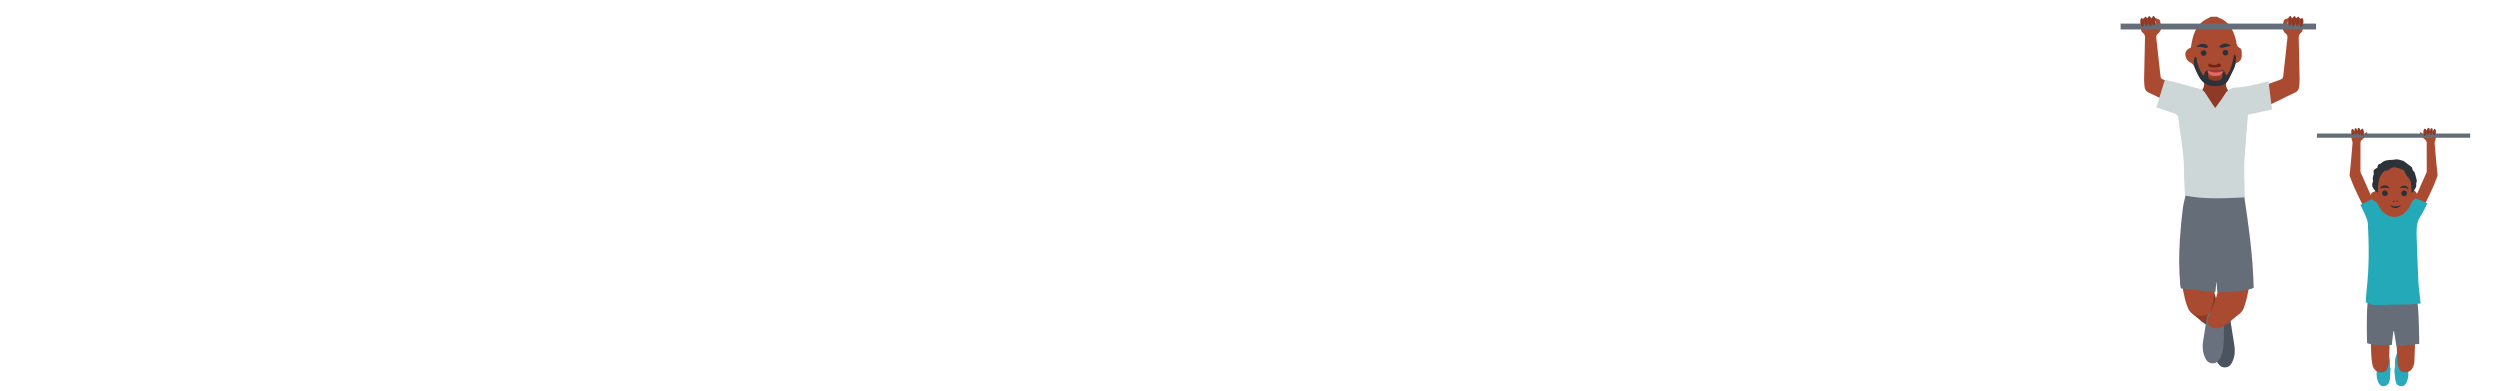 <?xml version="1.0" encoding="UTF-8"?>
<!DOCTYPE svg PUBLIC "-//W3C//DTD SVG 1.1//EN" "http://www.w3.org/Graphics/SVG/1.1/DTD/svg11.dtd">
<!-- Creator: CorelDRAW 2017 -->
<svg xmlns="http://www.w3.org/2000/svg" xml:space="preserve" width="102.51mm" height="16.02mm" version="1.1" style="shape-rendering:geometricPrecision; text-rendering:geometricPrecision; image-rendering:optimizeQuality; fill-rule:evenodd; clip-rule:evenodd"
viewBox="0 0 10251 1602"
 xmlns:xlink="http://www.w3.org/1999/xlink">
 <defs>
  <style type="text/css">
   <![CDATA[
    .fil6 {fill:#24A9B8;fill-rule:nonzero}
    .fil3 {fill:#28A9BC;fill-rule:nonzero}
    .fil8 {fill:#2C3238;fill-rule:nonzero}
    .fil4 {fill:#4B545E;fill-rule:nonzero}
    .fil1 {fill:#656D78;fill-rule:nonzero}
    .fil5 {fill:#69717E;fill-rule:nonzero}
    .fil9 {fill:#702416;fill-rule:nonzero}
    .fil2 {fill:#8E3A26;fill-rule:nonzero}
    .fil10 {fill:#9B3A3A;fill-rule:nonzero}
    .fil0 {fill:#AA4A30;fill-rule:nonzero}
    .fil7 {fill:#CDD7D8;fill-rule:nonzero}
    .fil11 {fill:#E56761;fill-rule:nonzero}
   ]]>
  </style>
 </defs>
 <g id="Camada_x0020_1">
  <path class="fil0" d="M9385.75 71.11c-1.67,1.34 -3.27,2.78 -5.01,4 -5.55,3.81 -15.57,2.07 -16.81,10.86 -1.72,12.2 -8.11,24.37 -2.67,36.85 2.3,5.25 5.81,10.71 10.25,14.1 6.45,4.86 8.79,10 7.89,17.96 -5.96,52.51 -11.69,105.06 -17.26,157.63 -0.81,7.56 -4.52,11.36 -11.48,13.82 -25.67,9.07 -51.22,18.52 -76.8,27.91 -5.59,2.04 -11.07,4.36 -18.97,7.47 16.32,23.47 32.02,46.04 48.38,69.56 15.11,-7.17 29.33,-13.78 43.45,-20.63 21.08,-10.21 41.8,-21.25 63.25,-30.65 11.01,-4.83 16.08,-12.58 17.29,-23.47 1.23,-10.8 2.25,-21.73 2.06,-32.59 -0.95,-55.6 -2.2,-111.2 -3.62,-166.79 -0.21,-8.57 0.47,-16.07 7.94,-21.78 8.96,-6.87 9.77,-16.26 7.22,-26.91 10.49,-34.2 -18.13,-38.91 -30.44,-34.2 -7.39,-4.38 -24.67,-3.14 -29.65,26.43 -2.26,-7.11 -0.05,-12.53 4.5,-18.05 2.39,-2.91 2.57,-7.62 3.75,-11.52 -1.1,0 -2.19,0 -3.27,0z"/>
  <path class="fil0" d="M8835.29 71.11c1.66,1.34 3.25,2.78 5.02,4 5.53,3.81 15.56,2.07 16.79,10.86 1.72,12.2 8.1,24.37 2.67,36.85 -2.28,5.25 -5.8,10.71 -10.26,14.1 -6.42,4.86 -8.79,10 -7.89,17.96 5.97,52.51 11.71,105.06 17.29,157.63 0.8,7.56 4.51,11.36 11.46,13.82 25.69,9.07 51.24,18.52 76.79,27.91 5.6,2.04 11.11,4.36 18.98,7.47 -16.32,23.47 -32,46.04 -48.37,69.56 -15.12,-7.17 -29.34,-13.78 -43.44,-20.63 -21.09,-10.21 -41.81,-21.25 -63.25,-30.65 -11.03,-4.83 -16.09,-12.58 -17.33,-23.47 -1.21,-10.8 -2.22,-21.73 -2.04,-32.59 0.94,-55.6 2.19,-111.2 3.62,-166.79 0.23,-8.57 -0.45,-16.07 -7.92,-21.78 -8.98,-6.87 -9.79,-16.26 -7.24,-26.91 -10.49,-34.2 18.13,-38.91 30.46,-34.2 7.38,-4.38 24.66,-3.14 29.63,26.43 2.28,-7.11 0.06,-12.53 -4.48,-18.05 -2.4,-2.91 -2.6,-7.62 -3.76,-11.52 1.09,0 2.18,0 3.27,0z"/>
  <path class="fil0" d="M9091.94 68.66c1.15,1.05 2.14,2.63 3.52,3.08 34.61,11.44 53.84,37.46 65.91,69.98 3.61,9.65 6.36,19.77 8.18,29.9 1.81,10.18 2.26,19.17 14.14,24.79 9.7,4.57 8.15,17.05 8.5,26.71 0.75,19.95 -6.61,30.12 -24.41,36.15 -8.05,17.39 -15.72,34.15 -23.58,50.85 -1.62,3.42 -3.84,6.57 -5.81,9.84 -11.39,19.08 -27.92,28.35 -50.37,26.47 -5.43,-0.47 -10.89,-0.54 -16.33,-0.85 -25.4,-1.47 -44.83,-12.22 -56.14,-35.84 -4.01,-8.36 -8.63,-16.41 -12.65,-24.74 -5.79,-12.01 -9.51,-24.44 -24.55,-30.36 -7.1,-2.79 -12.76,-13.38 -15.73,-21.64 -6.1,-17.11 1.71,-30.03 20.82,-38.09 2.35,-12.6 4.01,-25.59 7.29,-38.16 7.19,-27.46 19.46,-52.35 42.67,-69.85 9.79,-7.39 21.48,-12.23 32.34,-18.24 8.73,0 17.46,0 26.2,0z"/>
  <path class="fil1" d="M9496.8 96.8c0,8.48 0,15.62 0,24.07 -267.27,0 -533.46,0 -801.46,0 0,-7.62 0,-15.22 0,-24.07 267.11,0 533.86,0 801.46,0z"/>
  <path class="fil2" d="M8807.26 88.65c1.88,11.48 6.92,20.06 11.26,19.17 4.32,-0.88 6.33,-10.91 4.45,-22.37 -1.87,-11.48 -6.91,-20.06 -11.24,-19.17 -4.34,0.88 -6.35,10.9 -4.47,22.37z"/>
  <path class="fil2" d="M8823.38 85.91c0.48,11.05 4.27,19.86 8.48,19.69 4.19,-0.19 7.19,-9.29 6.72,-20.36 -0.48,-11.03 -4.28,-19.85 -8.48,-19.67 -4.19,0.18 -7.21,9.28 -6.72,20.34z"/>
  <path class="fil2" d="M8776.58 93.63c1.59,9.8 6.25,17.05 10.42,16.18 4.16,-0.85 6.27,-9.49 4.69,-19.3 -1.59,-9.8 -6.25,-17.04 -10.43,-16.18 -4.17,0.86 -6.27,9.5 -4.68,19.3z"/>
  <path class="fil2" d="M8792.49 89.16c1.68,10.55 6.26,18.47 10.18,17.66 3.92,-0.78 5.74,-9.96 4.04,-20.52 -1.69,-10.54 -6.26,-18.47 -10.19,-17.68 -3.94,0.79 -5.75,9.99 -4.03,20.54z"/>
  <path class="fil2" d="M9413.77 88.65c-1.88,11.48 -6.91,20.06 -11.25,19.17 -4.35,-0.88 -6.34,-10.91 -4.47,-22.37 1.89,-11.48 6.92,-20.06 11.26,-19.17 4.35,0.88 6.34,10.9 4.46,22.37z"/>
  <path class="fil2" d="M9397.65 85.91c-0.48,11.05 -4.27,19.86 -8.46,19.69 -4.21,-0.19 -7.23,-9.29 -6.74,-20.36 0.46,-11.03 4.27,-19.85 8.48,-19.67 4.19,0.18 7.2,9.28 6.72,20.34z"/>
  <path class="fil2" d="M9444.44 93.63c-1.58,9.8 -6.25,17.05 -10.42,16.18 -4.17,-0.85 -6.26,-9.49 -4.68,-19.3 1.59,-9.8 6.26,-17.04 10.43,-16.18 4.17,0.86 6.26,9.5 4.67,19.3z"/>
  <path class="fil2" d="M9428.57 89.16c-1.71,10.55 -6.26,18.47 -10.21,17.66 -3.93,-0.78 -5.74,-9.96 -4.04,-20.52 1.7,-10.54 6.26,-18.47 10.19,-17.68 3.94,0.79 5.74,9.99 4.06,20.54z"/>
  <path class="fil0" d="M9682.09 532.7c-1.64,0 -9.27,3.56 -10.93,3.56 -12.33,1.36 -11.17,2.4 -25.58,3.97 -5.11,1.72 -3.07,15.1 -4,21.62 -1.11,8.12 5.55,17.67 4.9,24.85 -2.71,30.35 -4.33,51.32 -7.06,81.67 -1.41,15.4 -3.21,30.76 -4.83,46.13 0,2.19 0,4.35 0,6.54 5.99,15.32 11.39,30.93 18.16,45.91 11.55,25.5 23.98,50.63 36.07,75.9 2.29,4.78 4.73,9.48 7,14.03 14.42,-6.71 28.18,-13.13 41.96,-19.54 0,-0.56 0,-1.1 0,-1.65 -0.66,-0.75 -1.55,-1.4 -1.94,-2.26 -18.62,-41.7 -37.2,-83.41 -55.67,-125.18 -1.05,-2.37 -1.36,-5.26 -1.36,-7.9 -0.09,-38.72 -0.19,-77.47 0.16,-116.2 0.03,-3.39 2.18,-7.67 4.95,-10.02 15.11,-12.84 20.57,-19.6 23.19,-26.62 -0.3,-0.39 0,-8.63 -5.23,-3.86 -6.71,2.03 -5.26,8.19 -12.44,10.37 0.99,-9.59 3.9,-21.32 -7.35,-21.32z"/>
  <path class="fil3" d="M9820.33 1506.24c0,-10.08 -0.8,-20.21 0.25,-30.19 0.84,-7.89 3.51,-15.73 6.2,-23.36 2.31,-6.56 6.97,-11.56 15.82,-11.87 9.64,-0.33 17.25,3.09 20.55,10.92 3.94,9.31 7.78,19.01 9.03,28.81 2.06,15.94 2.01,32.1 2.85,48.17 0.74,14.29 -1.42,28.19 -8.44,41.22 -4.06,7.54 -9.25,14.07 -20.3,13.84 -9.56,-0.19 -19.71,-6.08 -22.17,-16.16 -3.29,-13.68 -4.55,-27.78 -5.86,-41.77 -0.61,-6.45 0.74,-13.05 1.2,-19.6 0.29,0 0.57,0 0.87,-0.01z"/>
  <path class="fil3" d="M9802.12 1507.42c-0.78,15.54 -1.24,31.12 -2.49,46.65 -0.45,5.41 -2.07,11.04 -4.6,15.99 -3.89,7.74 -10.62,13.09 -20.89,13.67 -10.13,0.58 -15.63,-4.94 -19.78,-12.08 -8.9,-15.32 -10.37,-31.72 -9.11,-48.56 0.9,-12.02 1.79,-24.07 1.81,-36.12 0.04,-12.39 3.02,-23.94 9.31,-34.95 4.25,-7.44 10.86,-11.41 20.54,-11.22 9.71,0.2 14.35,5.82 16.76,12.92 2.59,7.64 5.03,15.52 5.82,23.41 0.99,9.99 0.24,20.13 0.24,30.21 0.8,0.03 1.59,0.05 2.39,0.08z"/>
  <path class="fil0" d="M9723.02 1380c24.76,0 49.13,0 75.05,0 0.31,3.31 1.13,7.42 0.99,11.51 -1.14,32.09 -2.01,64.22 -4.02,96.24 -0.55,8.99 -3.75,18.13 -7.37,26.48 -3.08,7.12 -9.29,11.45 -17.92,12.12 -22.95,1.85 -37.99,-9.28 -42.4,-33.44 -2.43,-13.32 -3.79,-26.94 -4.42,-40.47 -1.04,-22.28 -1.14,-44.61 -1.56,-66.92 -0.03,-1.01 0.57,-2.04 1.65,-5.52z"/>
  <path class="fil0" d="M9825.81 1380.01c26.46,0 51.2,0 75.01,0 1.5,2.18 2.59,3.04 2.57,3.89 -1,33.09 -1.91,66.19 -3.39,99.27 -0.27,6.37 -2.21,12.89 -4.52,18.92 -7.09,18.52 -18.03,24.96 -37.79,24.33 -9.98,-0.33 -16.72,-5 -20.22,-13.61 -3.05,-7.46 -6.01,-15.49 -6.49,-23.41 -2.16,-35.81 -3.48,-71.7 -5.17,-109.39z"/>
  <path class="fil0" d="M9947.32 532.7c1.64,0 9.28,3.56 10.93,3.56 12.34,1.36 11.17,2.4 25.58,3.97 5.12,1.72 3.07,15.1 3.99,21.62 1.13,8.12 -5.54,17.67 -4.88,24.85 2.71,30.35 4.32,51.32 7.05,81.67 1.41,15.4 3.2,30.76 4.83,46.13 0,2.19 0,4.35 0,6.54 -6.01,15.32 -11.38,30.93 -18.15,45.91 -11.55,25.5 -23.98,50.63 -36.08,75.9 -2.28,4.78 -4.74,9.48 -7.02,14.03 -14.4,-6.71 -28.16,-13.13 -41.94,-19.54 0,-0.56 0,-1.1 0,-1.65 0.66,-0.75 1.55,-1.4 1.95,-2.26 18.61,-41.7 37.2,-83.41 55.66,-125.18 1.05,-2.37 1.36,-5.26 1.36,-7.9 0.1,-38.72 0.19,-77.47 -0.17,-116.2 -0.02,-3.39 -2.16,-7.67 -4.93,-10.02 -15.12,-12.84 -20.57,-19.6 -23.19,-26.62 0.28,-0.39 0,-8.63 5.22,-3.86 6.71,2.03 5.25,8.19 12.44,10.37 -0.99,-9.59 -3.89,-21.32 7.35,-21.32z"/>
  <path class="fil4" d="M9153.68 1366.17c-2.4,-15.62 -4.41,-31.32 -7.29,-46.85 -5.36,-28.86 -34.91,-41.35 -58.61,-25.14 -7.18,4.92 -11.88,11.12 -11.84,20.19 0.07,16.84 -0.1,33.71 0.26,50.57 0.55,25.03 0.42,50.16 2.66,75.06 1.25,13.79 6.14,27.43 10.65,40.73 2.01,5.92 6.96,10.92 10.89,16.11 10.4,13.6 37.65,13.93 48.77,-5 14.13,-24.04 16.41,-49.13 12.6,-75.64 -2.4,-16.72 -5.26,-33.38 -7.9,-50.07 -0.07,0.01 -0.12,0.03 -0.19,0.04z"/>
  <path class="fil2" d="M9005.82 1205.39c49.41,-3.54 22.62,-23.26 73.75,-26.92 -0.86,5.85 -1.18,10.22 -2.21,14.42 10.11,29.09 3.39,20.76 25.88,77.31 37.42,64.5 0.17,72.11 -6.32,74.74 -15.69,3.22 -29.24,3.84 -69.76,-26.76 -17.71,-18.68 -52.53,-35.75 -55.69,-61.2 -0.55,-4.52 34.23,-45.26 34.35,-51.59z"/>
  <path class="fil5" d="M9041.66 1349.36c2.4,-15.62 4.39,-31.32 7.28,-46.85 5.37,-28.85 34.93,-41.34 58.61,-25.12 7.2,4.9 11.89,11.08 11.85,20.16 -0.07,16.86 0.1,33.72 -0.27,50.58 -0.54,25.03 -0.4,50.16 -2.67,75.03 -1.22,13.83 -6.12,27.46 -10.63,40.74 -2,5.94 -6.96,10.94 -10.9,16.11 -10.39,13.62 -37.65,13.95 -48.75,-4.96 -14.12,-24.06 -16.41,-49.16 -12.62,-75.65 2.42,-16.72 5.26,-33.38 7.91,-50.07 0.08,0.02 0.13,0.03 0.19,0.03z"/>
  <path class="fil0" d="M9166.75 1205.39c-49.4,-3.54 -22.61,-23.26 -73.73,-26.92 0.87,5.85 1.16,10.22 2.2,14.42 -10.12,29.09 -3.39,20.76 -25.87,77.31 -37.43,64.5 -0.19,72.11 6.32,74.74 15.68,3.22 29.24,3.84 69.74,-26.76 17.72,-18.68 52.54,-35.75 55.68,-61.2 0.56,-4.52 -34.2,-45.26 -34.34,-51.59z"/>
  <path class="fil2" d="M9004.48 388.71c3.13,-2.45 6.43,-5.88 10.44,-8.01 15.16,-8.07 22.79,-19.23 23,-37.59 0.33,-35.16 5.75,-28.61 29.41,-29.8 14.64,-0.75 29.38,-0.55 44.07,-0.25 13.83,0.29 16.93,3.8 17.05,17.87 0.03,3.27 0.1,6.56 -0.32,9.79 -2.58,20.08 7.56,32.81 23.78,42.42 3.37,1.99 8.29,5.84 8.02,8.34 -0.36,3.24 -4.73,6.85 -8.19,8.8 -19.87,11.18 -33.25,36.55 -53.36,47.26 -2.7,1.44 -13.64,7.7 -16.17,6.83 -27.71,-9.59 -55.35,-38.11 -75.94,-60.77 -0.66,-0.75 -0.75,-1.98 -1.79,-4.89z"/>
  <path class="fil1" d="M9903.33 1178.66c15.81,76.68 14.97,152.96 16.69,231.41 -31.13,3.5 -61.23,6.91 -93.33,10.52 -3.68,-21.96 -7.05,-42.03 -10.4,-62.11 -0.9,0 -1.81,-0.01 -2.69,-0.01 -2.02,18.27 -4.05,36.53 -6.2,56.05 -34.37,1.77 -67.81,3.3 -101.39,-7.32 -2.07,-76 -3.12,-151.66 9.71,-228.43 31.19,-1.6 62.44,3.7 93.76,3.5 30.94,-0.19 61.9,-2.31 93.85,-3.61z"/>
  <path class="fil0" d="M9103.07 1168.96c44.82,-4.33 75.57,-7.3 121.98,-11.79 -0.69,5.48 -0.86,9.56 -1.73,13.5 -6.66,30.74 -10.68,62.07 -23.34,91.43 -8.4,19.48 -22.36,29.97 -42.62,33.37 -1.07,0.19 -2.17,0.21 -3.26,0.34 -30.88,3.57 -48.28,-2.89 -54.25,-40.07 -3.8,-23.6 -0.36,-47.5 -3.74,-71.17 -0.6,-4.19 6.96,-9.7 6.96,-15.61z"/>
  <path class="fil0" d="M8944.49 1155.46c47.14,4.54 91.92,8.83 138.36,13.3 -1.69,14.57 -2.81,27.45 -4.73,40.25 -2.67,17.78 -5.57,35.53 -8.99,53.19 -4.4,22.86 -16.33,31.7 -39.82,32.16 -22.69,0.45 -42.92,-4.67 -54.47,-25.69 -6.76,-12.28 -11.46,-26.05 -14.91,-39.69 -5.83,-23.21 -9.93,-46.85 -15.44,-73.52z"/>
  <path class="fil1" d="M10128.68 547.51c0,6.12 0,11.26 0,17.37 -209.56,0 -418.25,0 -628.37,0 0,-5.51 0,-10.99 0,-17.37 209.42,0 418.55,0 628.37,0z"/>
  <path class="fil1" d="M8965.24 786.67c79.27,1.65 156.52,3.27 235.11,4.91 19.13,129.94 38.07,258.56 40.51,388.67 -20.18,11.28 -101.42,20.91 -149.2,17.76 -0.81,-3.35 -1.59,-37.88 -2.7,-42.55 -1.95,3.95 -3.6,38.09 -5.81,42.55 -46.46,-5.18 -93.33,-10.39 -140.89,-15.68 -0.94,-5.16 -2.03,-9.26 -2.38,-13.44 -5.51,-62.62 -5.6,-125.33 -1.44,-187.95 2.77,-41.85 6.6,-83.66 11.85,-125.26 2.91,-23.03 9.73,-45.56 14.95,-69.01z"/>
  <path class="fil6" d="M9925.6 1244.52c-15.85,1.26 -29.83,3 -43.85,3.39 -43.61,1.21 -87.27,1.42 -130.88,3.04 -17.5,0.64 -33.43,-2.85 -50.34,-11.83 1.15,-16.41 1.74,-33.67 3.65,-50.82 10.19,-90.25 10.12,-180.69 4.97,-271.2 -0.5,-8.97 -3.53,-18.16 -7.04,-26.57 -6.92,-16.54 -14.99,-32.57 -23.49,-50.72 18.55,-9.19 36.32,-17.99 54.8,-27.14 17.73,17.78 34.71,34.67 51.55,51.71 15.26,15.46 33.61,17.2 53.97,13.92 18.59,-2.99 29.92,-12.47 36.29,-30.22 4.73,-13.22 12.19,-25.44 19.18,-39.64 19.65,8.39 38.46,16.41 58.5,24.96 -1.99,4.71 -3.28,8.67 -5.23,12.3 -8.31,15.35 -16.21,30.97 -25.46,45.74 -8.1,12.96 -11.7,26.76 -12.39,41.67 -0.45,9.8 -1.22,19.63 -0.86,29.42 2.25,63.77 4.32,127.57 7.39,191.3 1.13,23.93 4.78,47.73 7.3,71.58 0.56,5.4 1.1,10.79 1.94,19.11z"/>
  <path class="fil7" d="M9203.98 809.34c-83,3.92 -163.44,8.56 -244.15,-7.31 -0.48,-5.19 -1.19,-9.98 -1.38,-14.77 -1.18,-30.53 -3.28,-61.06 -3.16,-91.58 0.19,-42.75 -6.07,-84.76 -11.77,-126.88 -3.79,-28.09 -8.62,-56.08 -11.35,-84.26 -1.11,-11.46 -6.18,-15.94 -16.06,-19.09 -19.73,-6.27 -39.18,-13.39 -58.72,-20.24 -4.57,-1.6 -9.02,-3.51 -15.12,-5.9 11.49,-37.27 22.83,-74.03 34.71,-112.49 15.52,3.82 30.19,7.18 44.71,11.06 33.17,8.85 66.23,18.07 99.4,26.88 9.68,2.56 16.14,8.64 21.34,16.62 10.14,15.5 20.22,31.08 30.41,46.57 2.93,4.47 6.14,8.75 10.41,14.81 14.07,-19.85 28.43,-37.63 39.93,-57.09 11.46,-19.38 29.25,-26.95 48.93,-27.3 36.04,-0.66 69.87,-10.84 104.22,-19.15 7.81,-1.89 15.6,-3.84 25.39,-6.25 4.93,39.29 9.63,76.9 14.54,116.14 -33.23,7.15 -64.99,13.97 -98.82,21.24 -4.41,56.35 -8.75,112.68 -13.23,169.01 -4.45,55.99 -0.05,112.06 -0.23,169.98z"/>
  <path class="fil0" d="M9738.25 784.63c1.84,-11.21 3.1,-22.63 5.67,-33.75 4.57,-19.65 13.55,-37.15 28.26,-51.29 27.08,-26.04 63.02,-26.24 90.35,-0.35 16.64,15.77 25.54,35.77 30.17,57.84 1.5,7.19 2.3,14.52 3.4,21.83 19.49,11.67 19.87,27.96 0.5,41.06 -4.97,3.33 -7.71,7.31 -9.73,12.68 -6.08,16.2 -15.12,30.49 -28.68,41.58 -25.12,20.59 -55.71,20.68 -80.98,0.28 -12.1,-9.78 -20.74,-22.17 -26.74,-36.34 -2.3,-5.41 -5.1,-9.13 -10.89,-11.37 -4.52,-1.74 -8.86,-5.09 -12.07,-8.78 -12.64,-14.56 -7.97,-28.76 10.74,-33.39z"/>
  <path class="fil8" d="M9889.19 789.03c-0.82,-8.43 -2.21,-16.84 -2.28,-25.28 -0.13,-14.18 -2.73,-26.47 -13.53,-37.42 -7.36,-7.48 -11.08,-18.52 -16.51,-28.14 -7.57,-3.02 -15.46,-6.66 -23.66,-9.33 -13.53,-4.41 -26.37,-4.49 -37.45,6.81 -2.45,2.49 -7.32,3.62 -11.09,3.62 -5.72,-0.01 -8.65,2.6 -12.51,6.53 -16.58,17.02 -20.09,38.19 -21.11,60.42 -0.34,7.11 -0.53,14.23 -0.87,23.39 -4.24,-2.57 -6.7,-3.51 -8.44,-5.2 -11.31,-10.89 -19.52,-22.68 -11.77,-39.5 1.12,-2.43 -0.64,-6.1 -0.6,-9.19 0.04,-4.04 -0.29,-8.41 1.06,-12.07 2.12,-5.68 3.71,-10.66 2.4,-17.16 -1.72,-8.55 2.32,-12.5 15.46,-18.74 -0.33,-9.02 3.31,-15.68 13.63,-16.7 13.97,-16.18 33.35,-14.68 51.93,-15.98 4.08,-0.3 8.15,-1.55 12.21,-1.69 3.51,-0.14 7.09,0.45 10.54,1.19 3.86,0.83 7.61,2.18 11.42,3.28 2.61,0.75 5.72,0.84 7.8,2.33 10.7,7.71 21.2,15.68 31.61,23.79 1.69,1.32 3.36,3.67 3.56,5.7 0.69,6.33 3.72,10.89 8.37,15.02 1.86,1.63 2.48,4.81 3.23,7.4 2.26,7.86 4.46,15.76 6.34,23.7 0.71,3.02 0.81,6.3 0.49,9.38 -0.33,3.17 -2.77,6.52 -2.15,9.3 3.48,15.38 -9.53,23.24 -14.03,34.91 -1.35,-0.14 -2.71,-0.24 -4.05,-0.37z"/>
  <path class="fil2" d="M9962.95 539.77c-1.13,8.14 -4.91,14.32 -8.46,13.83 -3.57,-0.48 -5.56,-7.47 -4.43,-15.61 1.11,-8.13 4.92,-14.33 8.46,-13.84 3.57,0.49 5.55,7.48 4.43,15.62z"/>
  <path class="fil2" d="M9949.74 542.36c0,8.21 -2.91,14.87 -6.5,14.87 -3.6,0 -6.51,-6.64 -6.51,-14.87 0,-8.2 2.89,-14.86 6.49,-14.86 3.6,0 6.51,6.65 6.52,14.86z"/>
  <path class="fil2" d="M9988.1 542.33c-0.94,6.94 -4.48,12.19 -7.9,11.71 -3.42,-0.47 -5.43,-6.5 -4.51,-13.44 0.95,-6.95 4.48,-12.19 7.92,-11.72 3.41,0.48 5.41,6.5 4.49,13.45z"/>
  <path class="fil2" d="M9975 539.67c-1,7.47 -4.43,13.18 -7.66,12.75 -3.21,-0.43 -5.01,-6.84 -4.01,-14.33 1,-7.48 4.43,-13.19 7.64,-12.75 3.25,0.42 5.05,6.84 4.03,14.33z"/>
  <path class="fil2" d="M9666.45 539.77c1.13,8.14 4.92,14.32 8.48,13.83 3.57,-0.48 5.55,-7.47 4.43,-15.61 -1.13,-8.13 -4.92,-14.33 -8.47,-13.84 -3.57,0.49 -5.55,7.48 -4.44,15.62z"/>
  <path class="fil2" d="M9679.66 542.36c0,8.21 2.92,14.87 6.51,14.87 3.59,0 6.52,-6.64 6.52,-14.87 0,-8.2 -2.9,-14.86 -6.49,-14.86 -3.6,0 -6.53,6.65 -6.54,14.86z"/>
  <path class="fil2" d="M9641.32 542.33c0.93,6.94 4.46,12.19 7.9,11.71 3.42,-0.47 5.43,-6.5 4.49,-13.44 -0.93,-6.95 -4.47,-12.19 -7.9,-11.72 -3.41,0.48 -5.44,6.5 -4.49,13.45z"/>
  <path class="fil2" d="M9654.41 539.67c1.01,7.47 4.42,13.18 7.65,12.75 3.23,-0.43 5.05,-6.84 4.03,-14.33 -1,-7.48 -4.43,-13.19 -7.67,-12.75 -3.22,0.42 -5.02,6.84 -4.01,14.33z"/>
  <path class="fil8" d="M9799.18 841.55c15.39,5.54 30.54,6.66 45.73,-1.38 -10.07,17.09 -32.74,17.61 -45.73,1.38z"/>
  <path class="fil8" d="M9758.08 774.44c4.96,-16.43 31.02,-20.65 39.73,-2.56 -13.08,-1.2 -28.84,-4.62 -39.73,2.56z"/>
  <path class="fil8" d="M9876.39 776.31c-8.8,-5.28 -18.12,-9.05 -36.25,-4.75 7.36,-12 29.75,-16.72 36.25,4.75z"/>
  <path class="fil9" d="M9834.42 826.51c-1.86,2.82 -9.52,-0.37 -10.9,-1.71 4.26,-5.32 7.46,-0.88 10.9,1.71z"/>
  <path class="fil9" d="M9810.22 826.51c1.86,2.82 9.52,-0.37 10.9,-1.71 -4.26,-5.32 -7.45,-0.88 -10.9,1.71z"/>
  <path class="fil8" d="M9869.89 792.45c0,6.57 -5.32,11.87 -11.87,11.87 -6.54,0 -11.84,-5.3 -11.84,-11.87 0,-6.53 5.3,-11.84 11.84,-11.84 6.55,0 11.87,5.31 11.87,11.84z"/>
  <path class="fil8" d="M9791.03 792.45c0,6.57 -5.32,11.87 -11.86,11.87 -6.54,0 -11.86,-5.3 -11.86,-11.87 0,-6.53 5.32,-11.84 11.86,-11.84 6.54,0 11.86,5.31 11.86,11.84z"/>
  <path class="fil8" d="M9036.34 311.18c6.09,-20.53 6.09,-20.53 19.55,-25.08 -0.61,7.89 -1.49,15.1 -1.69,22.35 -0.41,13.22 2.81,17.95 15.39,21.07 6.23,1.55 13,2.37 19.36,1.71 21.33,-2.19 26.15,-9.15 22.43,-30.33 -0.81,-4.65 -1.38,-9.36 -2.3,-15.72 13.41,3.57 14.06,15.21 20.67,24.65 11.13,-12.26 16.45,-26.84 20.72,-41.58 4.19,-14.42 6.73,-29.33 10.14,-44.6 7.7,2.4 8.22,8.46 7.85,14.28 -1.03,15.7 -1.49,31.38 -9.39,45.91 -7.76,14.27 -13.67,29.56 -21.48,43.81 -8.81,16.1 -23.33,23.8 -41.62,24.44 -0.55,0.02 -1.09,0.07 -1.63,0.13 -35.74,4.63 -62.46,-7.32 -79.31,-40.61 -9.92,-19.62 -20.29,-38.71 -19.06,-61.49 0.31,-5.59 2.23,-11.09 3.49,-17.08 9.09,1.41 7.86,7.33 8.24,11.58 1.91,21.22 11.08,39.68 21.45,57.7 1.57,2.69 3.93,4.91 7.19,8.86z"/>
  <path class="fil10" d="M9116.96 291.15c-22.68,14.23 -49.23,12.31 -65.98,-2.2 23.61,-4.42 42.82,-6.2 65.98,2.2z"/>
  <path class="fil8" d="M9005.91 192.3c10.98,-13.21 32.67,-16.84 43.59,-8.02 2.18,1.76 4.15,6.19 3.4,8.49 -0.69,2.19 -5.26,4.78 -7.76,4.45 -6.8,-0.86 -13.32,-3.76 -20.12,-4.74 -5.86,-0.85 -11.94,-0.18 -19.11,-0.18z"/>
  <path class="fil8" d="M9099.01 190.37c17.45,-15 35.1,-15.23 47.92,-2.72 -12.08,2.94 -24.34,6.46 -36.84,8.58 -3.05,0.53 -6.85,-3.5 -11.08,-5.86z"/>
  <path class="fil9" d="M9059.65 260.13c16.04,10.63 29.7,5.52 39.36,0 1.72,-0.97 2.88,2.11 5.36,2.54 2.68,3.15 3.83,10.71 -1.34,11.27 -13.36,3.26 -30,4.62 -43.38,0.24 -7.84,-2.57 -5.99,-8.31 0,-14.05z"/>
  <path class="fil8" d="M9035.4 229.14c-6.65,-0.23 -11.97,-6.04 -11.44,-12.49 0.52,-6.33 6.97,-11.97 13.13,-10.89 6.33,1.12 10.25,4.94 10.37,11.74 0.13,6.9 -5.15,11.91 -12.06,11.64z"/>
  <path class="fil8" d="M9124.42 227.73c-6.51,-0.36 -11.6,-6.29 -10.91,-12.96 0.7,-6.74 4.65,-10.29 11.35,-10.54 6.52,-0.22 12.33,5.56 12.18,11.85 -0.15,6.22 -6.41,12 -12.62,11.65z"/>
  <path class="fil11" d="M9116.96 291.15c-5.97,26.38 -60.78,29.22 -65.98,-2.2 22.07,11.39 47.11,10.1 65.98,2.2z"/>
 </g>
</svg>
